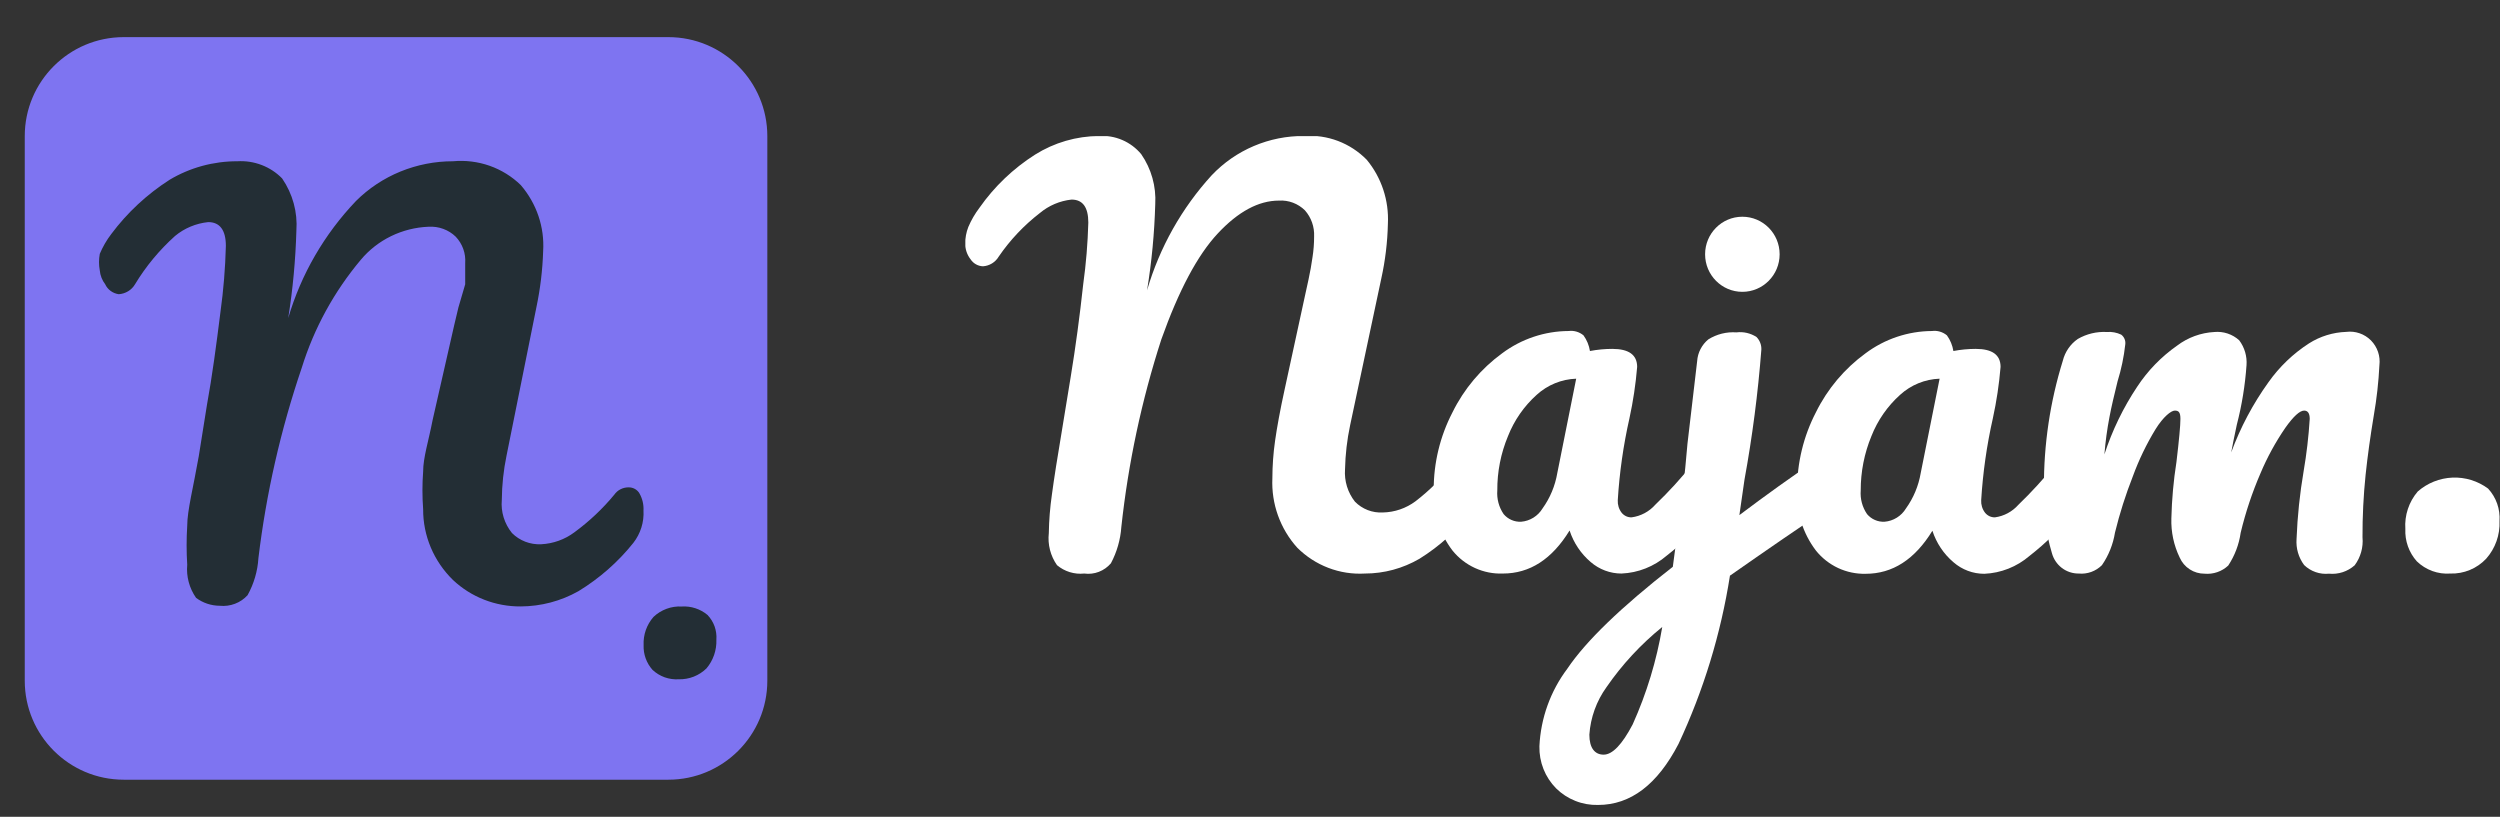 <svg width="101" height="33" viewBox="0 0 101 33" fill="none" xmlns="http://www.w3.org/2000/svg">
<rect x="0" y="0" width="101" height="33" fill="#333333" stroke="none"/>
<path d="M27 1.5H5C2.791 1.5 1 3.291 1 5.5V27.5C1 29.709 2.791 31.5 5 31.5H27C29.209 31.5 31 29.709 31 27.5V5.5C31 3.291 29.209 1.5 27 1.5Z" fill="#7E74F1"/>
<path d="M7.92 24.152C7.647 23.76 7.521 23.288 7.564 22.816C7.531 22.291 7.531 21.765 7.564 21.239C7.564 20.625 7.81 19.689 8.03 18.433L8.358 16.376C8.577 15.173 8.742 13.917 8.906 12.608C9.029 11.722 9.102 10.829 9.125 9.935C9.125 9.294 8.879 8.973 8.413 8.973C7.918 9.024 7.45 9.219 7.071 9.534C6.437 10.104 5.892 10.761 5.455 11.485C5.388 11.6 5.293 11.696 5.178 11.766C5.063 11.836 4.933 11.877 4.798 11.886C4.679 11.87 4.567 11.824 4.471 11.754C4.375 11.684 4.299 11.592 4.25 11.485C4.125 11.322 4.049 11.127 4.031 10.924C3.99 10.703 3.99 10.477 4.031 10.256C4.151 9.971 4.307 9.701 4.496 9.454C5.14 8.591 5.938 7.849 6.852 7.263C7.676 6.771 8.624 6.512 9.591 6.515C9.926 6.495 10.261 6.547 10.573 6.667C10.886 6.787 11.167 6.972 11.398 7.209C11.825 7.831 12.028 8.574 11.974 9.321C11.94 10.502 11.831 11.68 11.645 12.848C12.163 11.083 13.102 9.462 14.384 8.118C14.894 7.61 15.504 7.206 16.176 6.931C16.849 6.656 17.571 6.514 18.3 6.515C18.801 6.469 19.306 6.531 19.78 6.697C20.253 6.864 20.683 7.13 21.039 7.477C21.68 8.222 22.004 9.178 21.943 10.149C21.919 10.912 21.827 11.672 21.669 12.421L20.464 18.407C20.342 18.996 20.278 19.596 20.273 20.197C20.23 20.677 20.377 21.155 20.683 21.534C20.835 21.687 21.019 21.806 21.222 21.885C21.425 21.963 21.643 21.998 21.861 21.988C22.348 21.964 22.816 21.796 23.203 21.507C23.804 21.066 24.347 20.555 24.819 19.983C24.883 19.892 24.968 19.817 25.069 19.766C25.169 19.715 25.281 19.688 25.394 19.689C25.483 19.688 25.57 19.709 25.647 19.751C25.724 19.794 25.788 19.855 25.832 19.93C25.953 20.142 26.01 20.383 25.997 20.625C26.024 21.095 25.878 21.559 25.586 21.934C24.969 22.706 24.218 23.366 23.367 23.885C22.659 24.284 21.857 24.496 21.039 24.5C20.018 24.508 19.034 24.124 18.3 23.431C17.916 23.056 17.611 22.61 17.404 22.119C17.197 21.628 17.092 21.102 17.095 20.571C17.057 20.064 17.057 19.555 17.095 19.048C17.095 18.487 17.314 17.819 17.479 16.964L18.355 13.115L18.52 12.421L18.794 11.485C18.794 11.191 18.794 10.924 18.794 10.63C18.808 10.436 18.782 10.241 18.716 10.057C18.65 9.873 18.546 9.704 18.41 9.561C18.267 9.422 18.095 9.315 17.906 9.246C17.718 9.177 17.516 9.148 17.314 9.16C16.787 9.181 16.27 9.311 15.798 9.541C15.326 9.771 14.909 10.097 14.576 10.496C13.497 11.782 12.687 13.262 12.193 14.852C11.342 17.353 10.755 19.932 10.44 22.549C10.408 23.073 10.258 23.584 10.002 24.046C9.863 24.199 9.689 24.318 9.493 24.392C9.298 24.467 9.087 24.494 8.879 24.473C8.532 24.471 8.195 24.359 7.92 24.152Z" fill="#232E35"/>
<path d="M26.362 27.063C26.117 26.789 25.988 26.43 26.002 26.063C25.983 25.645 26.126 25.237 26.402 24.923C26.553 24.779 26.733 24.668 26.928 24.596C27.124 24.523 27.333 24.492 27.542 24.503C27.919 24.479 28.291 24.601 28.582 24.843C28.709 24.975 28.806 25.132 28.869 25.304C28.93 25.477 28.955 25.66 28.942 25.843C28.957 26.266 28.815 26.68 28.542 27.003C28.394 27.148 28.219 27.261 28.026 27.337C27.834 27.412 27.628 27.448 27.422 27.443C27.228 27.455 27.035 27.428 26.852 27.363C26.67 27.297 26.503 27.195 26.362 27.063Z" fill="#232E35"/>
<g clip-path="url(#clip0_113_17)">
<path d="M42.703 22.833C42.439 22.457 42.321 21.996 42.372 21.538C42.381 21.017 42.422 20.497 42.497 19.981C42.578 19.374 42.721 18.456 42.929 17.225C42.956 17.06 43.066 16.386 43.26 15.203C43.454 14.02 43.621 12.779 43.762 11.482C43.877 10.657 43.945 9.826 43.968 8.994C43.968 8.372 43.742 8.063 43.29 8.063C42.818 8.114 42.371 8.304 42.006 8.61C41.367 9.104 40.808 9.696 40.35 10.364C40.283 10.477 40.191 10.572 40.079 10.641C39.968 10.709 39.842 10.75 39.712 10.758C39.612 10.755 39.515 10.727 39.428 10.678C39.34 10.629 39.266 10.559 39.211 10.475C39.07 10.295 38.994 10.072 38.995 9.843C38.994 9.613 39.036 9.385 39.12 9.171C39.238 8.893 39.39 8.632 39.572 8.392C40.172 7.536 40.935 6.807 41.815 6.248C42.592 5.76 43.488 5.499 44.404 5.495C44.725 5.474 45.046 5.529 45.342 5.657C45.637 5.784 45.899 5.98 46.105 6.228C46.514 6.819 46.714 7.531 46.672 8.251C46.639 9.416 46.529 10.579 46.341 11.729C46.847 9.997 47.742 8.406 48.955 7.078C49.436 6.572 50.014 6.171 50.655 5.899C51.295 5.627 51.984 5.489 52.678 5.495C53.145 5.46 53.614 5.528 54.053 5.694C54.491 5.86 54.889 6.12 55.218 6.456C55.814 7.178 56.118 8.101 56.071 9.039C56.054 9.785 55.965 10.526 55.804 11.254L54.545 17.18C54.421 17.765 54.352 18.361 54.339 18.96C54.305 19.431 54.448 19.899 54.741 20.269C54.887 20.417 55.063 20.533 55.257 20.608C55.45 20.683 55.658 20.715 55.865 20.704C56.343 20.695 56.806 20.536 57.19 20.249C57.76 19.809 58.274 19.299 58.72 18.732C58.786 18.645 58.87 18.574 58.966 18.524C59.062 18.475 59.169 18.447 59.277 18.444C59.363 18.442 59.448 18.464 59.522 18.508C59.597 18.552 59.658 18.615 59.698 18.692C59.813 18.9 59.867 19.136 59.854 19.374C59.879 19.836 59.74 20.291 59.462 20.658C58.876 21.42 58.159 22.069 57.345 22.575C56.675 22.965 55.916 23.171 55.142 23.171C54.639 23.2 54.136 23.122 53.664 22.941C53.193 22.761 52.765 22.483 52.407 22.125C51.718 21.36 51.357 20.351 51.404 19.319C51.405 18.811 51.442 18.304 51.514 17.802C51.59 17.266 51.715 16.578 51.896 15.749L52.719 11.957C52.744 11.835 52.794 11.613 52.864 11.294C52.934 10.976 52.984 10.678 53.025 10.394C53.069 10.117 53.09 9.836 53.09 9.555C53.108 9.167 52.975 8.788 52.719 8.498C52.581 8.362 52.416 8.257 52.236 8.189C52.055 8.121 51.862 8.092 51.67 8.104C50.847 8.104 50.024 8.549 49.201 9.429C48.378 10.308 47.62 11.739 46.918 13.711C46.121 16.175 45.58 18.715 45.302 21.291C45.266 21.804 45.122 22.303 44.881 22.757C44.749 22.911 44.582 23.03 44.394 23.102C44.205 23.175 44.002 23.198 43.802 23.171C43.606 23.192 43.407 23.172 43.218 23.114C43.03 23.056 42.854 22.96 42.703 22.833V22.833Z" fill="white"/>
<path d="M58.68 22.241C58.148 21.541 57.88 20.674 57.922 19.794C57.918 18.702 58.178 17.627 58.68 16.659C59.147 15.711 59.836 14.893 60.687 14.273C61.464 13.693 62.404 13.378 63.371 13.373C63.478 13.359 63.587 13.367 63.691 13.398C63.794 13.428 63.891 13.48 63.974 13.549C64.109 13.736 64.198 13.953 64.234 14.181C64.532 14.124 64.835 14.095 65.138 14.095C65.807 14.095 66.141 14.338 66.141 14.824C66.083 15.521 65.979 16.213 65.83 16.897C65.584 17.986 65.426 19.093 65.358 20.208C65.348 20.39 65.403 20.57 65.514 20.714C65.562 20.774 65.624 20.822 65.693 20.855C65.763 20.887 65.839 20.903 65.915 20.901C66.288 20.852 66.63 20.669 66.879 20.385C67.416 19.87 67.919 19.32 68.384 18.737C68.45 18.65 68.534 18.579 68.63 18.529C68.727 18.48 68.833 18.452 68.941 18.449C69.027 18.447 69.112 18.469 69.187 18.513C69.261 18.556 69.322 18.62 69.363 18.697C69.477 18.905 69.531 19.142 69.518 19.379C69.548 19.841 69.408 20.298 69.127 20.663C68.605 21.33 68.003 21.93 67.335 22.448C66.824 22.888 66.181 23.143 65.509 23.171C65.052 23.172 64.611 23.006 64.264 22.706C63.868 22.369 63.573 21.928 63.411 21.432C62.699 22.595 61.801 23.171 60.717 23.171C60.329 23.186 59.943 23.109 59.59 22.948C59.236 22.786 58.925 22.544 58.68 22.241V22.241ZM62.318 20.542C62.623 20.118 62.827 19.628 62.915 19.111L63.678 15.299C63.086 15.32 62.521 15.551 62.082 15.951C61.572 16.409 61.175 16.98 60.923 17.62C60.633 18.314 60.486 19.061 60.491 19.814C60.465 20.153 60.555 20.49 60.747 20.77C60.833 20.872 60.942 20.954 61.065 21.007C61.188 21.061 61.321 21.085 61.455 21.078C61.63 21.064 61.8 21.007 61.95 20.914C62.1 20.821 62.226 20.694 62.318 20.542Z" fill="white"/>
<path d="M74.175 18.747C74.135 18.669 74.075 18.603 74.001 18.558C73.926 18.512 73.841 18.488 73.753 18.489C73.584 18.5 73.421 18.558 73.282 18.656C72.374 19.263 71.375 19.981 70.271 20.81L70.477 19.379C70.795 17.64 71.023 15.884 71.159 14.121C71.162 14.027 71.147 13.935 71.113 13.848C71.079 13.761 71.028 13.682 70.963 13.615C70.722 13.459 70.435 13.393 70.151 13.428C69.752 13.4 69.356 13.499 69.017 13.711C68.885 13.819 68.778 13.953 68.7 14.104C68.622 14.255 68.576 14.421 68.565 14.591C68.391 16.067 68.26 17.178 68.174 17.923C68.067 19.211 67.916 20.517 67.722 21.842L67.582 22.898C65.494 24.526 64.069 25.902 63.321 27.014C62.639 27.92 62.245 29.013 62.192 30.149C62.185 30.463 62.24 30.776 62.356 31.068C62.471 31.36 62.645 31.625 62.865 31.848C63.088 32.069 63.354 32.242 63.645 32.357C63.936 32.473 64.248 32.528 64.561 32.52C65.875 32.52 66.959 31.698 67.812 30.053C68.821 27.898 69.521 25.61 69.89 23.257C71.489 22.138 72.77 21.26 73.733 20.623C73.921 20.506 74.077 20.342 74.185 20.148C74.292 19.915 74.342 19.66 74.33 19.404C74.339 19.175 74.285 18.948 74.175 18.747ZM65.961 29.264C65.534 30.078 65.143 30.488 64.787 30.488C64.43 30.488 64.21 30.22 64.21 29.679C64.258 28.987 64.498 28.323 64.902 27.762C65.533 26.847 66.292 26.028 67.155 25.33C66.927 26.688 66.525 28.01 65.961 29.264V29.264Z" fill="white"/>
<path d="M73.362 22.241C72.83 21.541 72.562 20.674 72.604 19.794C72.6 18.702 72.861 17.627 73.362 16.659C73.829 15.711 74.518 14.893 75.369 14.273C76.146 13.693 77.087 13.378 78.053 13.373C78.16 13.359 78.269 13.367 78.373 13.398C78.476 13.428 78.573 13.48 78.656 13.549C78.791 13.736 78.88 13.953 78.917 14.181C79.214 14.124 79.517 14.095 79.82 14.095C80.489 14.095 80.823 14.338 80.823 14.824C80.765 15.521 80.661 16.213 80.512 16.897C80.266 17.986 80.108 19.093 80.04 20.208C80.03 20.39 80.085 20.57 80.196 20.714C80.244 20.774 80.306 20.822 80.375 20.855C80.445 20.887 80.521 20.903 80.597 20.901C80.962 20.851 81.296 20.671 81.541 20.395C82.077 19.879 82.58 19.329 83.046 18.747C83.111 18.66 83.194 18.589 83.289 18.539C83.385 18.489 83.49 18.462 83.598 18.459C83.684 18.457 83.769 18.479 83.844 18.523C83.918 18.567 83.979 18.63 84.02 18.707C84.134 18.915 84.188 19.152 84.175 19.389C84.205 19.851 84.066 20.308 83.784 20.674C83.262 21.34 82.66 21.94 81.993 22.458C81.481 22.898 80.838 23.153 80.166 23.181C79.709 23.182 79.268 23.017 78.922 22.716C78.525 22.38 78.23 21.938 78.069 21.442C77.356 22.605 76.458 23.181 75.374 23.181C74.99 23.191 74.608 23.11 74.259 22.948C73.91 22.784 73.603 22.543 73.362 22.241V22.241ZM77 20.542C77.305 20.118 77.509 19.628 77.597 19.111L78.36 15.299C77.768 15.32 77.203 15.551 76.764 15.951C76.254 16.409 75.857 16.98 75.605 17.62C75.318 18.315 75.171 19.061 75.173 19.814C75.147 20.153 75.237 20.49 75.429 20.77C75.516 20.872 75.624 20.954 75.747 21.007C75.87 21.061 76.003 21.085 76.137 21.078C76.312 21.064 76.482 21.007 76.632 20.914C76.782 20.821 76.908 20.694 77 20.542V20.542Z" fill="white"/>
<path d="M82.896 22.342C82.639 21.484 82.53 20.588 82.575 19.693C82.566 17.958 82.823 16.232 83.337 14.576C83.425 14.219 83.639 13.906 83.939 13.696C84.297 13.488 84.707 13.39 85.119 13.413C85.317 13.397 85.516 13.434 85.696 13.519C85.756 13.564 85.803 13.624 85.832 13.694C85.861 13.763 85.871 13.839 85.861 13.914C85.805 14.419 85.701 14.919 85.55 15.405C85.415 15.956 85.304 16.416 85.224 16.841C85.127 17.342 85.059 17.849 85.018 18.358C85.333 17.389 85.779 16.469 86.343 15.623C86.771 14.972 87.318 14.41 87.954 13.964C88.39 13.634 88.914 13.442 89.459 13.413C89.64 13.396 89.823 13.417 89.995 13.474C90.168 13.532 90.327 13.624 90.463 13.747C90.681 14.036 90.787 14.396 90.759 14.758C90.702 15.569 90.571 16.373 90.367 17.16C90.257 17.665 90.187 18.029 90.141 18.277C90.513 17.267 91.02 16.313 91.647 15.441C92.088 14.818 92.643 14.286 93.283 13.873C93.734 13.586 94.254 13.426 94.788 13.408C94.969 13.385 95.153 13.404 95.326 13.464C95.499 13.523 95.656 13.622 95.786 13.752C95.915 13.883 96.013 14.041 96.072 14.215C96.132 14.389 96.15 14.575 96.128 14.758C96.094 15.436 96.019 16.112 95.902 16.78C95.761 17.627 95.651 18.425 95.571 19.177C95.484 20.017 95.442 20.861 95.445 21.705C95.483 22.109 95.37 22.513 95.129 22.838C94.988 22.963 94.823 23.058 94.645 23.116C94.466 23.174 94.277 23.195 94.09 23.177C93.908 23.195 93.724 23.174 93.551 23.113C93.377 23.053 93.219 22.956 93.087 22.828C92.861 22.524 92.752 22.149 92.781 21.771C92.817 20.854 92.912 19.94 93.067 19.035C93.187 18.336 93.269 17.631 93.313 16.922C93.313 16.7 93.237 16.588 93.087 16.588C92.911 16.588 92.655 16.821 92.329 17.281C91.934 17.857 91.597 18.472 91.326 19.116C90.989 19.894 90.721 20.699 90.523 21.523C90.456 21.997 90.284 22.449 90.021 22.848C89.893 22.968 89.742 23.059 89.577 23.115C89.412 23.172 89.236 23.193 89.063 23.177C88.85 23.178 88.642 23.117 88.464 23.001C88.286 22.886 88.145 22.72 88.059 22.524C87.821 22.032 87.706 21.489 87.723 20.942C87.742 20.178 87.81 19.416 87.929 18.661C88.034 17.776 88.089 17.195 88.089 16.922C88.089 16.649 88.014 16.588 87.863 16.588C87.713 16.588 87.397 16.836 87.086 17.337C86.718 17.94 86.41 18.578 86.167 19.243C85.876 19.984 85.634 20.744 85.445 21.518C85.369 21.99 85.189 22.44 84.918 22.833C84.796 22.954 84.65 23.047 84.488 23.106C84.327 23.164 84.155 23.187 83.985 23.171C83.737 23.174 83.496 23.095 83.299 22.945C83.102 22.794 82.96 22.582 82.896 22.342V22.342Z" fill="white"/>
<path d="M97.638 22.676C97.32 22.319 97.154 21.851 97.176 21.371C97.138 20.819 97.319 20.274 97.678 19.855C98.068 19.514 98.562 19.317 99.078 19.295C99.594 19.274 100.102 19.43 100.518 19.738C100.681 19.914 100.805 20.121 100.885 20.347C100.964 20.573 100.996 20.814 100.98 21.053C101.004 21.61 100.812 22.154 100.443 22.57C100.257 22.768 100.032 22.924 99.782 23.027C99.532 23.131 99.263 23.18 98.993 23.171C98.745 23.189 98.496 23.154 98.263 23.069C98.03 22.983 97.817 22.85 97.638 22.676V22.676Z" fill="white"/>
<path d="M70.391 11.79C71.223 11.79 71.897 11.111 71.897 10.273C71.897 9.435 71.223 8.756 70.391 8.756C69.56 8.756 68.886 9.435 68.886 10.273C68.886 11.111 69.56 11.79 70.391 11.79Z" fill="white"/>
</g>
<defs>
<clipPath id="clip0_113_17">
<rect width="62" height="27" fill="white" transform="translate(39 5.5)"/>
</clipPath>
</defs>
</svg>
